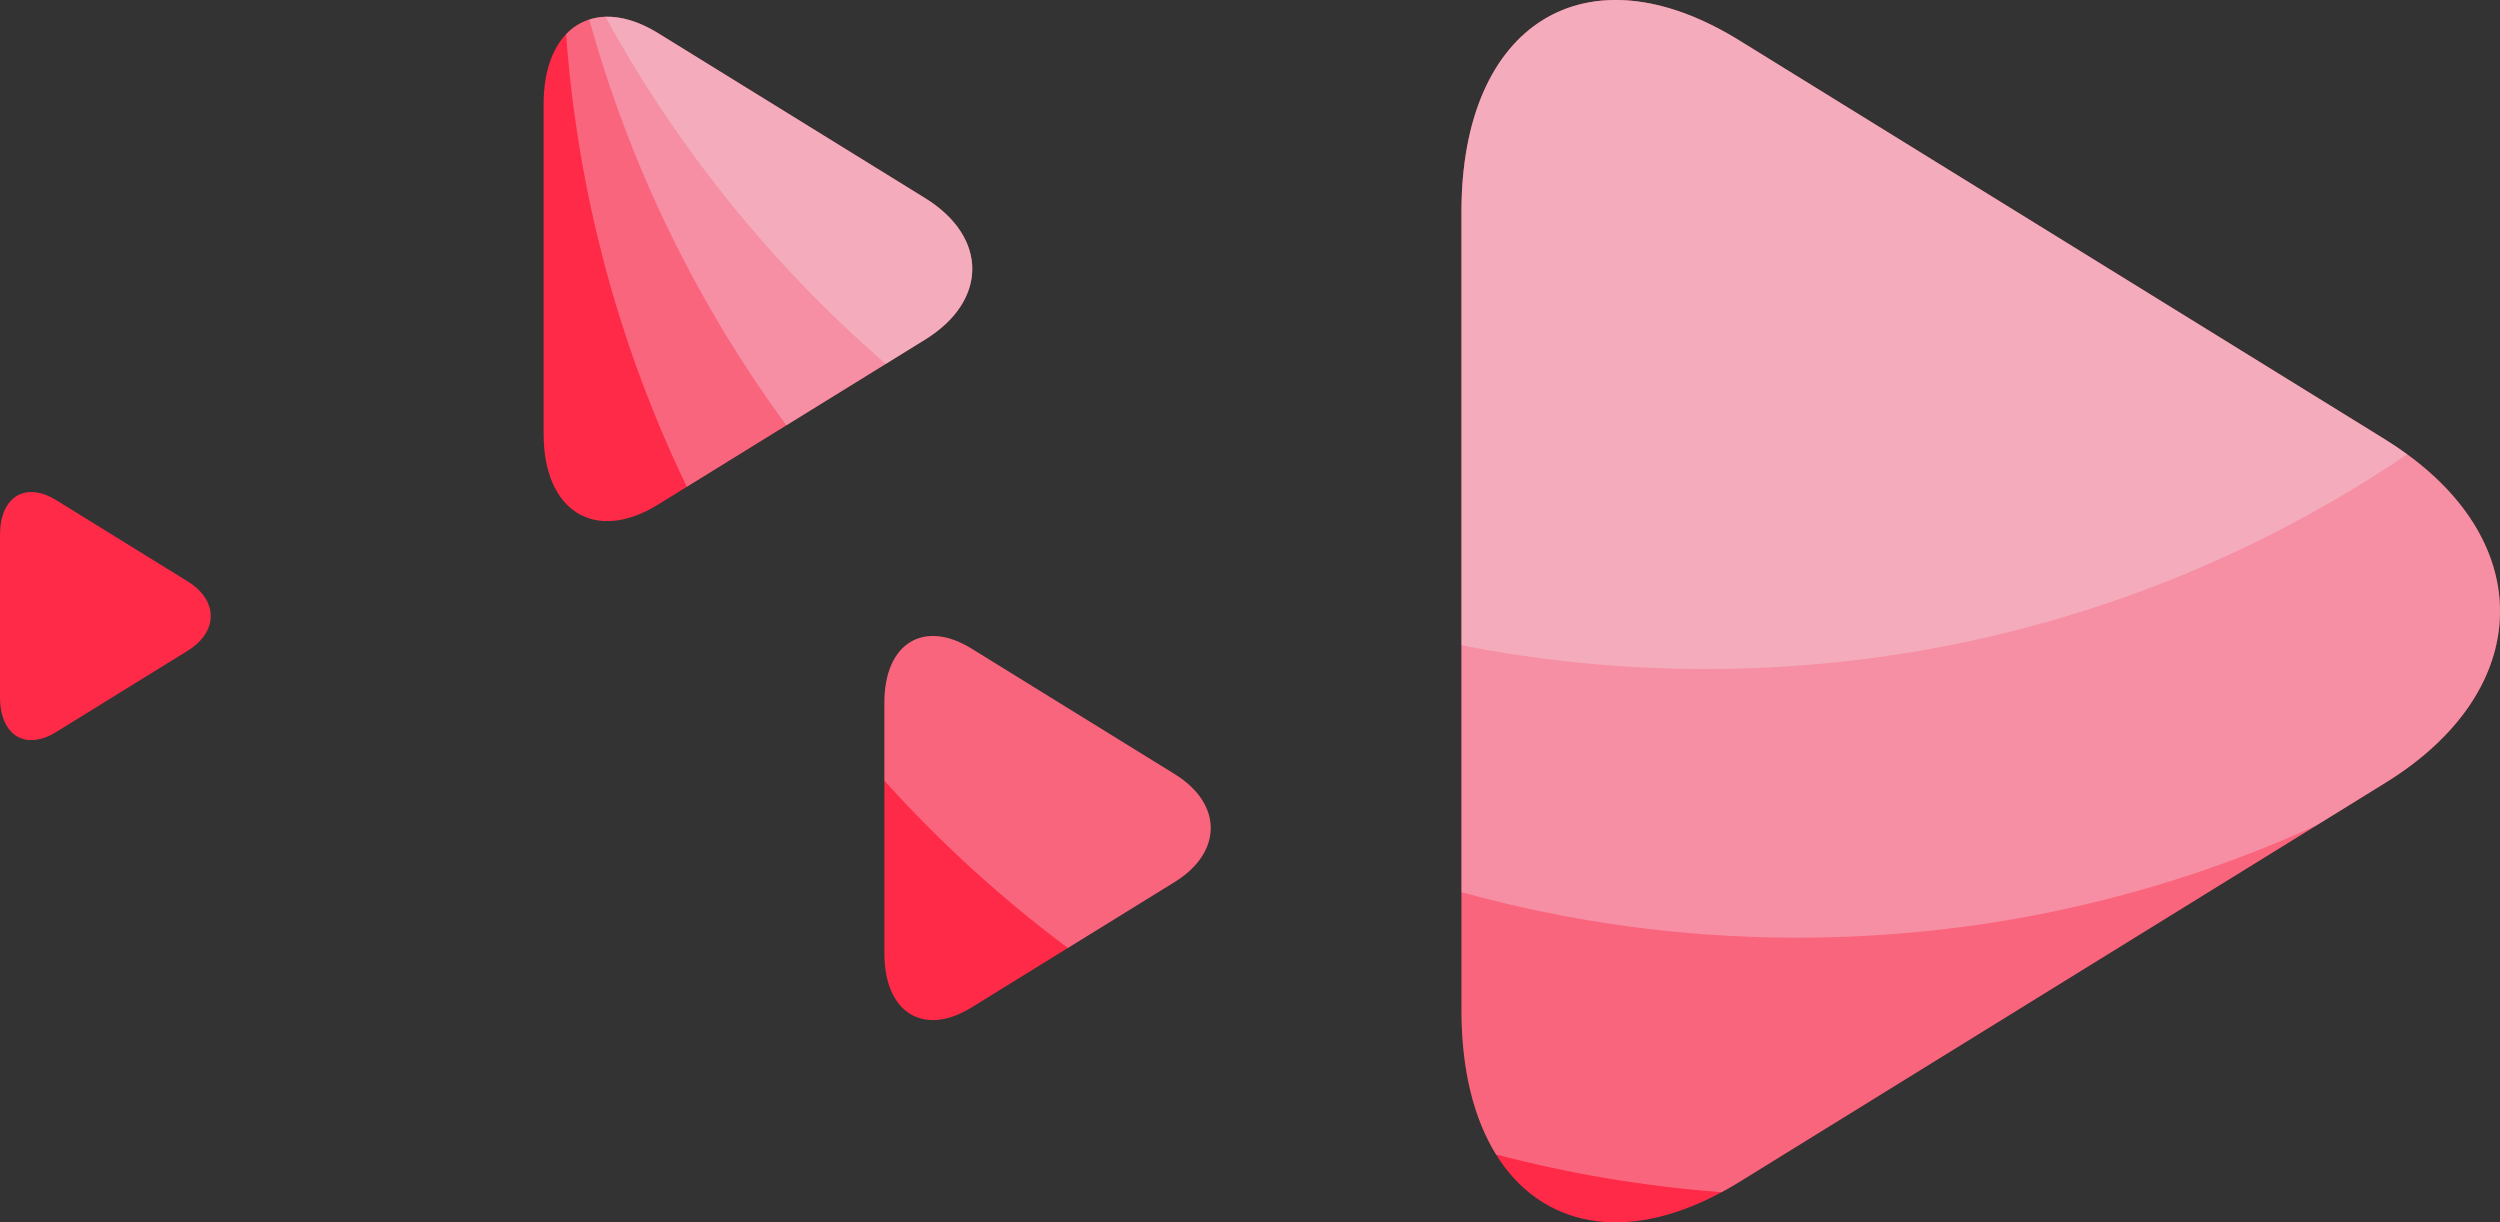<svg version="1.1" id="图层_1" x="0px" y="0px" width="200px" height="97.789px" viewBox="0 0 200 97.789" enable-background="new 0 0 200 97.789" xml:space="preserve" xmlns="http://www.w3.org/2000/svg" xmlns:xlink="http://www.w3.org/1999/xlink" xmlns:xml="http://www.w3.org/XML/1998/namespace">
  <rect x="0" y="0" width="200" height="97.789" fill="#333333" stroke="none"/>
  <g>
    <g>
      <g>
        <path fill="#FF2A48" d="M15,46.502l-0.744-0.459c-2.477-1.531-6.53-4.036-9.007-5.566l-0.744-0.459
				C2.027,38.486,0,39.739,0,42.802v0.917c0,3.062,0,8.072,0,11.134v0.918c0,3.062,2.027,4.313,4.505,2.783l0.744-0.46
				c2.477-1.529,6.53-4.035,9.007-5.566L15,52.069C17.479,50.538,17.479,48.032,15,46.502z" class="color c1"/>
      </g>
      <g>
        <path fill="#FF2A48" d="M93.979,61.934l-1.151-0.712c-3.836-2.37-10.113-6.249-13.95-8.618l-1.15-0.712
				c-3.836-2.37-6.975-0.43-6.975,4.311v1.422c0,1.397,0,3.061,0,4.828c0,4.228,0,9.067,0,12.411v1.421
				c0,4.741,3.139,6.68,6.975,4.31l1.15-0.712c1.812-1.118,4.166-2.573,6.551-4.047c2.668-1.648,5.374-3.32,7.399-4.571l1.151-0.712
				C97.814,68.183,97.814,64.303,93.979,61.934z" class="color c1"/>
      </g>
      <g>
        <path fill="#FF2A48" d="M192.571,36.345c-0.547-0.398-1.115-0.788-1.724-1.164l-3.664-2.265
				c-12.21-7.543-32.189-19.888-44.4-27.433L139.12,3.22c-12.21-7.544-22.201-1.371-22.201,13.717v4.528c0,8.232,0,19.321,0,30.15
				c0,6.972,0,13.832,0,19.756c0,1.739,0,3.402,0,4.959v4.528c0,4.776,1.005,8.656,2.76,11.494c3.579,5.78,10.29,7.216,18.051,3.022
				c0.46-0.249,0.923-0.512,1.391-0.8l3.663-2.265c11.614-7.175,30.252-18.69,42.552-26.29c0.631-0.391,1.252-0.773,1.849-1.142
				l3.664-2.265C202.449,55.445,203.019,43.945,192.571,36.345z" class="color c1"/>
      </g>
      <g>
        <path fill="#FF2A48" d="M72.489,28.104l1.513-0.934c5.04-3.115,5.04-8.21,0-11.323l-1.513-0.935
				C67.45,11.799,59.204,6.704,54.165,3.592l-1.513-0.936c-1.519-0.938-2.95-1.353-4.215-1.317
				c-0.455,0.013-0.886,0.091-1.293,0.221c-0.705,0.225-1.329,0.619-1.854,1.173c-1.125,1.186-1.801,3.082-1.801,5.586v1.868
				c0,6.228,0,16.418,0,22.645V34.7c0,6.227,4.123,8.775,9.163,5.662l1.513-0.936c0.251-0.155,0.517-0.319,0.783-0.484
				c2.293-1.417,5.112-3.158,7.962-4.919c2.79-1.724,5.595-3.457,7.956-4.915C71.434,28.758,71.981,28.419,72.489,28.104z" class="color c1"/>
      </g>
    </g>
    <g>
      <path opacity="0.3" fill="#EDF1FC" d="M93.979,61.934l-1.151-0.712c-3.836-2.37-10.113-6.249-13.95-8.618l-1.15-0.712
			c-3.836-2.37-6.975-0.43-6.975,4.311v1.422c0,1.397,0,3.061,0,4.828c4.436,4.927,9.352,9.414,14.676,13.383
			c2.668-1.648,5.374-3.32,7.399-4.571l1.151-0.712C97.814,68.183,97.814,64.303,93.979,61.934z" class="color c2"/>
      <path opacity="0.3" fill="#EDF1FC" d="M192.571,36.345c-0.547-0.398-1.115-0.788-1.724-1.164l-3.664-2.265
			c-12.21-7.543-32.189-19.888-44.4-27.433L139.12,3.22c-12.21-7.544-22.201-1.371-22.201,13.717v4.528c0,8.232,0,19.321,0,30.15
			c0,6.972,0,13.832,0,19.756c0,1.739,0,3.402,0,4.959v4.528c0,4.776,1.005,8.656,2.76,11.494
			c5.827,1.534,11.859,2.561,18.051,3.022c0.46-0.249,0.923-0.512,1.391-0.8l3.663-2.265c11.614-7.175,30.252-18.69,42.552-26.29
			c0.631-0.391,1.252-0.773,1.849-1.142l3.664-2.265C202.449,55.445,203.019,43.945,192.571,36.345z" class="color c2"/>
      <path opacity="0.3" fill="#EDF1FC" d="M72.489,28.104l1.513-0.934c5.04-3.115,5.04-8.21,0-11.323l-1.513-0.935
			C67.45,11.799,59.204,6.704,54.165,3.592l-1.513-0.936c-1.519-0.938-2.95-1.353-4.215-1.317c-0.455,0.013-0.886,0.091-1.293,0.221
			c-0.705,0.225-1.329,0.619-1.854,1.173c0.933,12.899,4.304,25.123,9.658,36.21c2.293-1.417,5.112-3.158,7.962-4.919
			c2.79-1.724,5.595-3.457,7.956-4.915C71.434,28.758,71.981,28.419,72.489,28.104z" class="color c2"/>
    </g>
    <g>
      <path opacity="0.3" fill="#EDF1FC" d="M192.571,36.345c-0.547-0.398-1.115-0.788-1.724-1.164l-3.664-2.265
			c-12.21-7.543-32.189-19.888-44.4-27.433L139.12,3.22c-12.21-7.544-22.201-1.371-22.201,13.717v4.528c0,8.232,0,19.321,0,30.15
			c0,6.972,0,13.832,0,19.756c8.55,2.371,17.555,3.644,26.859,3.644c14.824,0,28.896-3.22,41.557-8.994
			c0.631-0.391,1.252-0.773,1.849-1.142l3.664-2.265C202.449,55.445,203.019,43.945,192.571,36.345z" class="color c2"/>
      <path opacity="0.3" fill="#EDF1FC" d="M74.002,15.848l-1.513-0.935C67.45,11.799,59.204,6.704,54.165,3.592l-1.513-0.936
			c-1.519-0.938-2.95-1.353-4.215-1.317c-0.455,0.013-0.886,0.091-1.293,0.221c3.28,11.848,8.679,22.813,15.766,32.464
			c2.79-1.724,5.595-3.457,7.956-4.915c0.567-0.351,1.115-0.689,1.623-1.004l1.513-0.934C79.042,24.056,79.042,18.961,74.002,15.848
			z" class="color c2"/>
    </g>
    <g>
      <path opacity="0.3" fill="#EDF1FC" d="M190.848,35.181l-3.664-2.265c-12.21-7.543-32.189-19.888-44.4-27.433L139.12,3.22
			c-12.21-7.544-22.201-1.371-22.201,13.717v4.528c0,8.232,0,19.321,0,30.15c6.314,1.246,12.84,1.905,19.52,1.905
			c20.798,0,40.117-6.334,56.133-17.176C192.024,35.946,191.456,35.557,190.848,35.181z" class="color c2"/>
      <path opacity="0.3" fill="#EDF1FC" d="M74.002,15.848l-1.513-0.935C67.45,11.799,59.204,6.704,54.165,3.592l-1.513-0.936
			c-1.519-0.938-2.95-1.353-4.215-1.317c5.778,10.553,13.397,19.955,22.429,27.77c0.567-0.351,1.115-0.689,1.623-1.004l1.513-0.934
			C79.042,24.056,79.042,18.961,74.002,15.848z" class="color c2"/>
    </g>
  </g>
</svg>